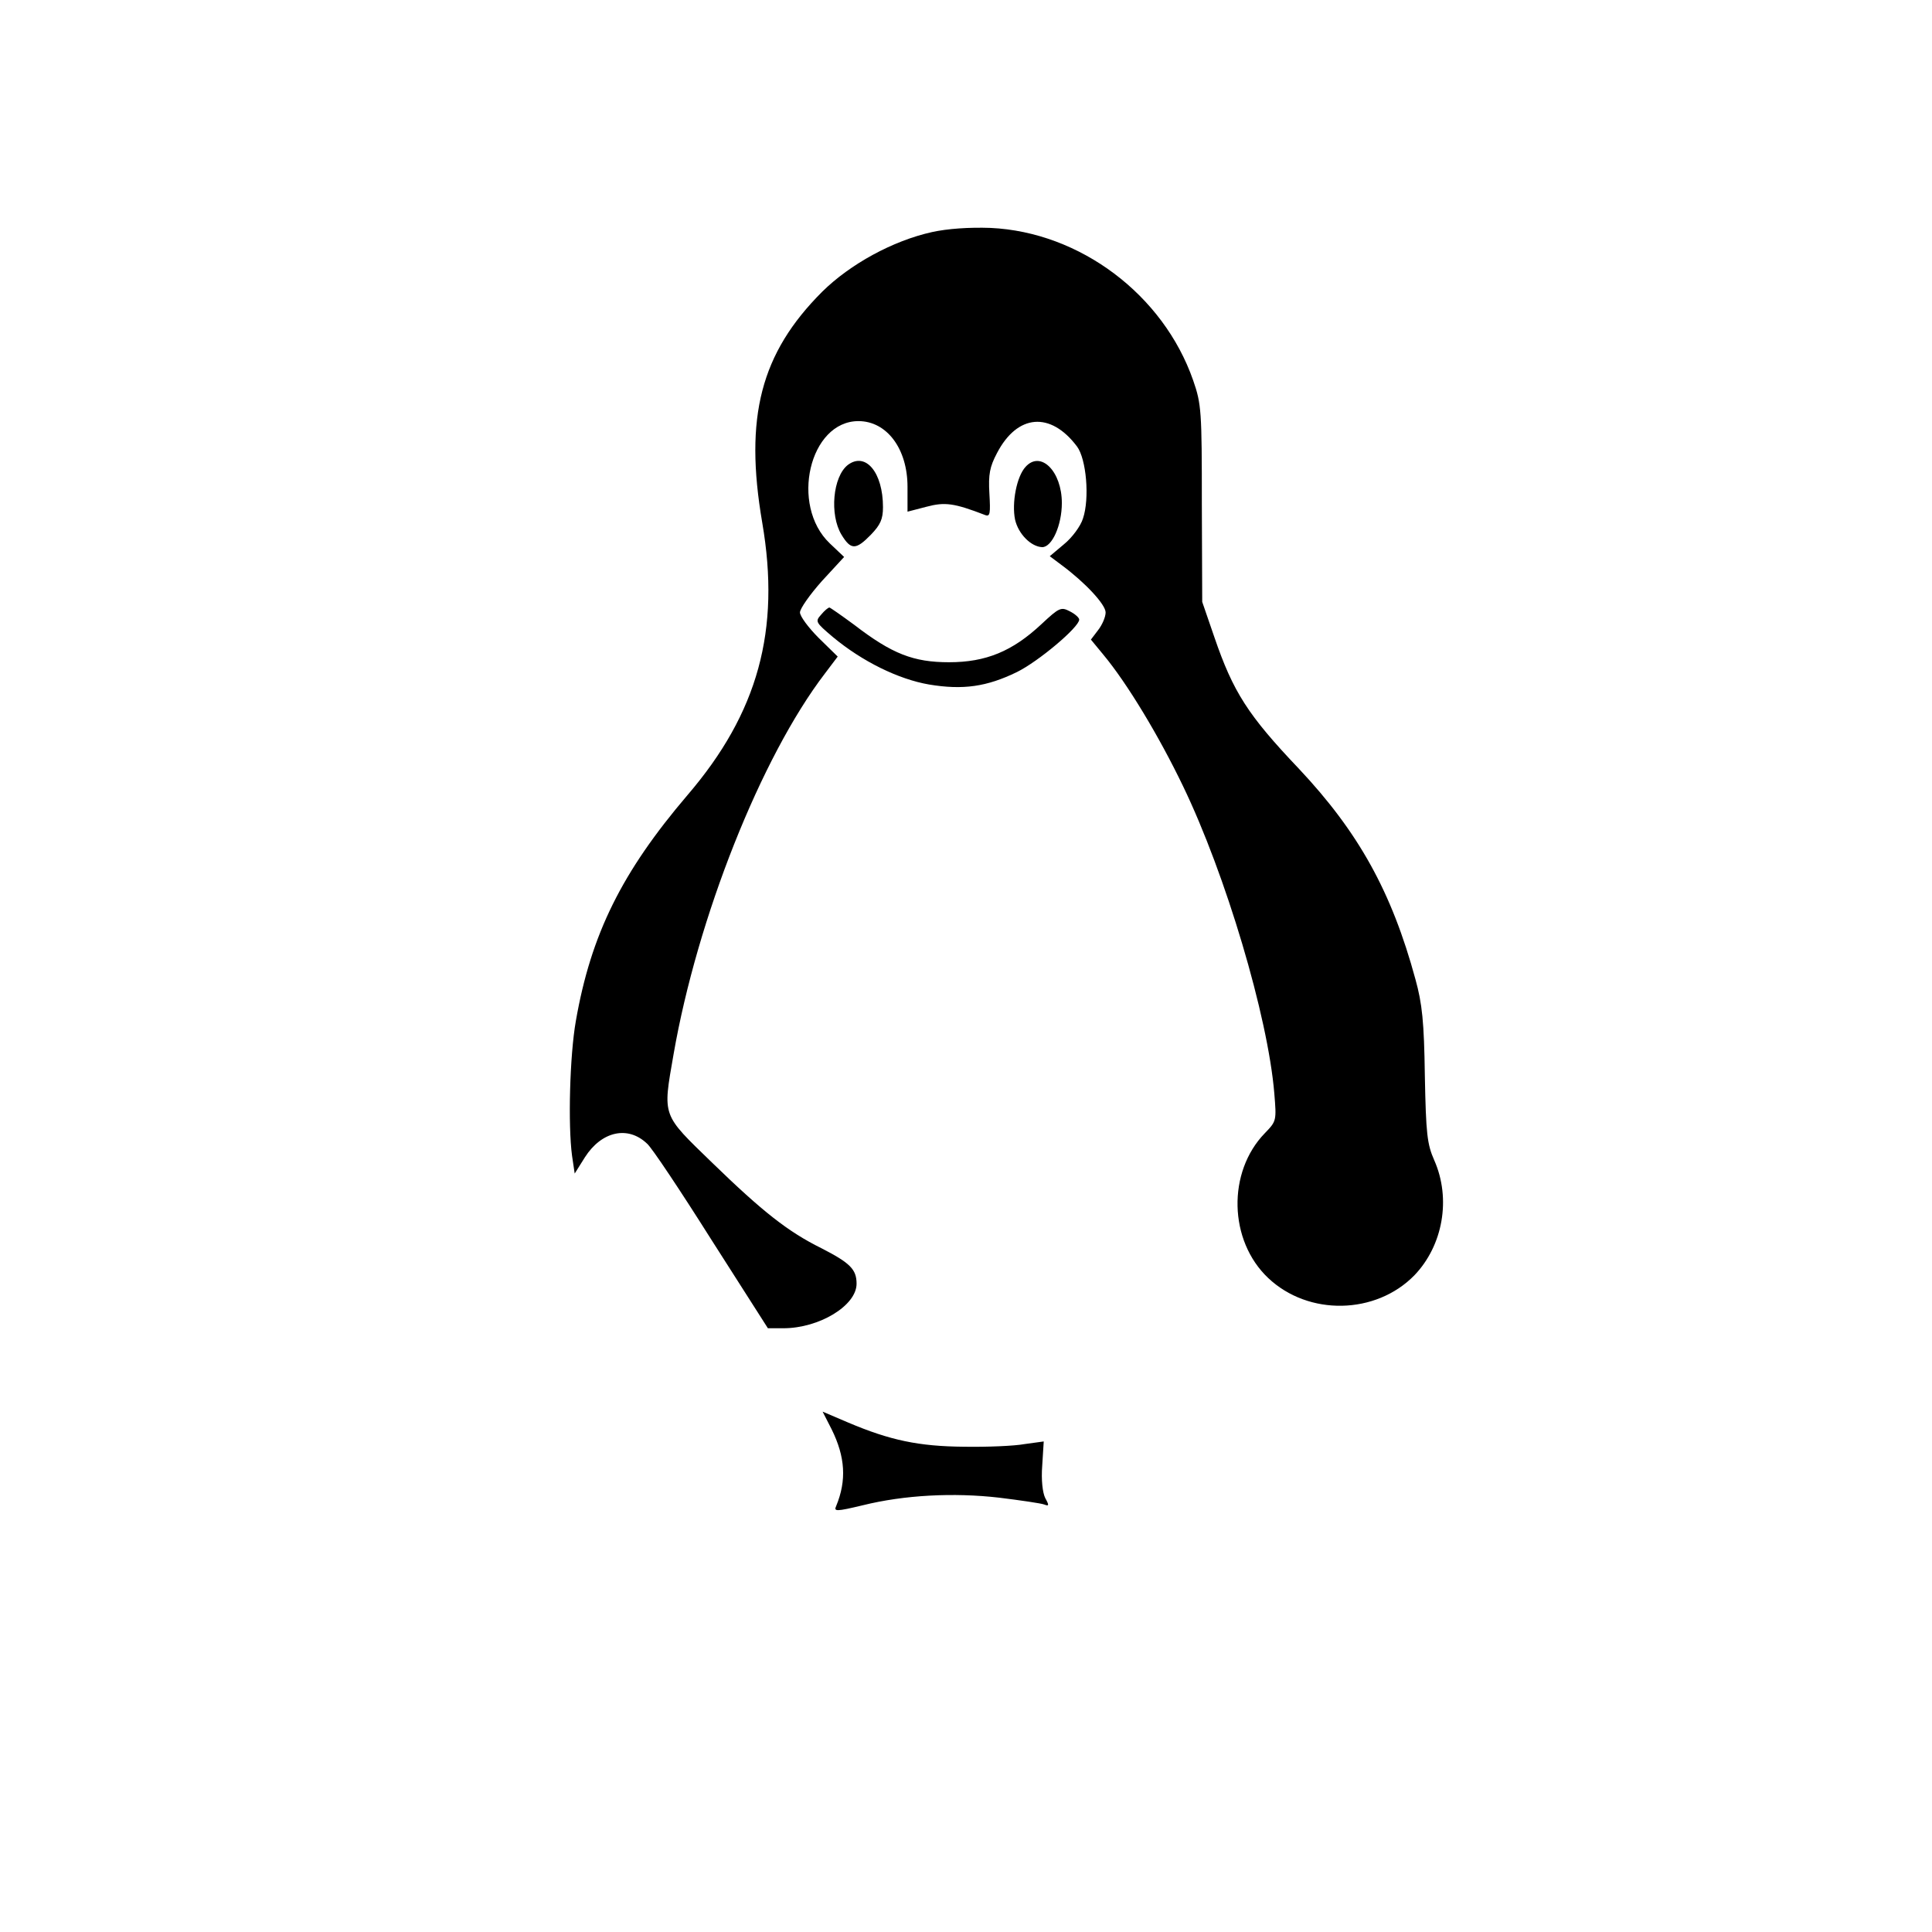 <?xml version="1.0" standalone="no"?>
<!DOCTYPE svg PUBLIC "-//W3C//DTD SVG 20010904//EN"
 "http://www.w3.org/TR/2001/REC-SVG-20010904/DTD/svg10.dtd">
<svg version="1.0" xmlns="http://www.w3.org/2000/svg"
 width="512pt" height="512pt" viewBox="0 0 512 512"
 preserveAspectRatio="xMidYMid meet">

<g transform="translate(0,512) scale(0.1,-0.1)"
fill="#000000" stroke="none">
<path d="M2470 4505 c-104 -23 -217 -85 -291 -158 -163 -163 -207 -332 -159
-612 49 -285 -11 -504 -198 -722 -174 -204 -256 -369 -296 -599 -16 -91 -21
-275 -10 -357 l7 -47 27 43 c44 69 114 85 165 36 12 -10 88 -124 170 -254
l150 -235 41 0 c95 0 194 60 194 118 0 38 -17 55 -93 94 -89 44 -156 97 -289
226 -135 131 -132 121 -103 288 63 362 232 788 401 1009 l34 45 -50 49 c-28
28 -50 58 -50 68 0 10 26 47 58 83 l59 64 -38 36 c-106 101 -54 324 76 324 75
0 130 -73 130 -174 l0 -66 50 13 c49 13 73 10 156 -22 13 -5 14 5 11 57 -3 51
1 71 20 107 54 104 142 111 212 18 25 -33 34 -138 16 -191 -6 -20 -29 -51 -50
-68 l-38 -32 32 -24 c62 -46 116 -104 116 -125 0 -12 -9 -33 -20 -47 l-19 -25
33 -40 c64 -77 148 -217 211 -348 113 -234 225 -610 242 -814 6 -73 6 -74 -25
-106 -100 -103 -96 -285 9 -384 107 -101 285 -97 387 7 76 79 98 203 53 305
-19 43 -22 70 -25 224 -2 143 -7 191 -25 256 -63 232 -151 390 -309 558 -135
142 -174 203 -224 349 l-32 93 -1 260 c0 245 -1 264 -23 327 -79 227 -300 393
-537 404 -57 2 -114 -2 -155 -11z"/>
<path d="M2247 3888 c-40 -31 -49 -132 -17 -185 25 -41 38 -41 78 0 25 26 32
41 32 73 0 92 -46 147 -93 112z"/>
<path d="M2718 3883 c-24 -26 -37 -96 -28 -140 9 -39 43 -72 72 -73 26 0 52
58 52 117 0 84 -56 140 -96 96z"/>
<path d="M2176 3491 c-16 -18 -15 -20 31 -59 78 -65 174 -112 255 -126 90 -15
153 -6 233 33 57 28 165 119 165 139 0 5 -11 15 -25 22 -23 12 -28 10 -75 -34
-77 -72 -147 -101 -245 -101 -94 0 -151 22 -251 99 -34 25 -64 46 -66 46 -3 0
-13 -8 -22 -19z"/>
<path d="M2204 1332 c36 -73 40 -135 12 -203 -7 -15 0 -15 71 2 109 27 240 34
361 20 57 -7 111 -15 119 -18 13 -5 14 -3 3 17 -7 14 -11 48 -8 86 l4 64 -51
-7 c-27 -5 -99 -8 -160 -7 -120 1 -196 17 -307 64 l-68 29 24 -47z"/>
</g>
</svg>
